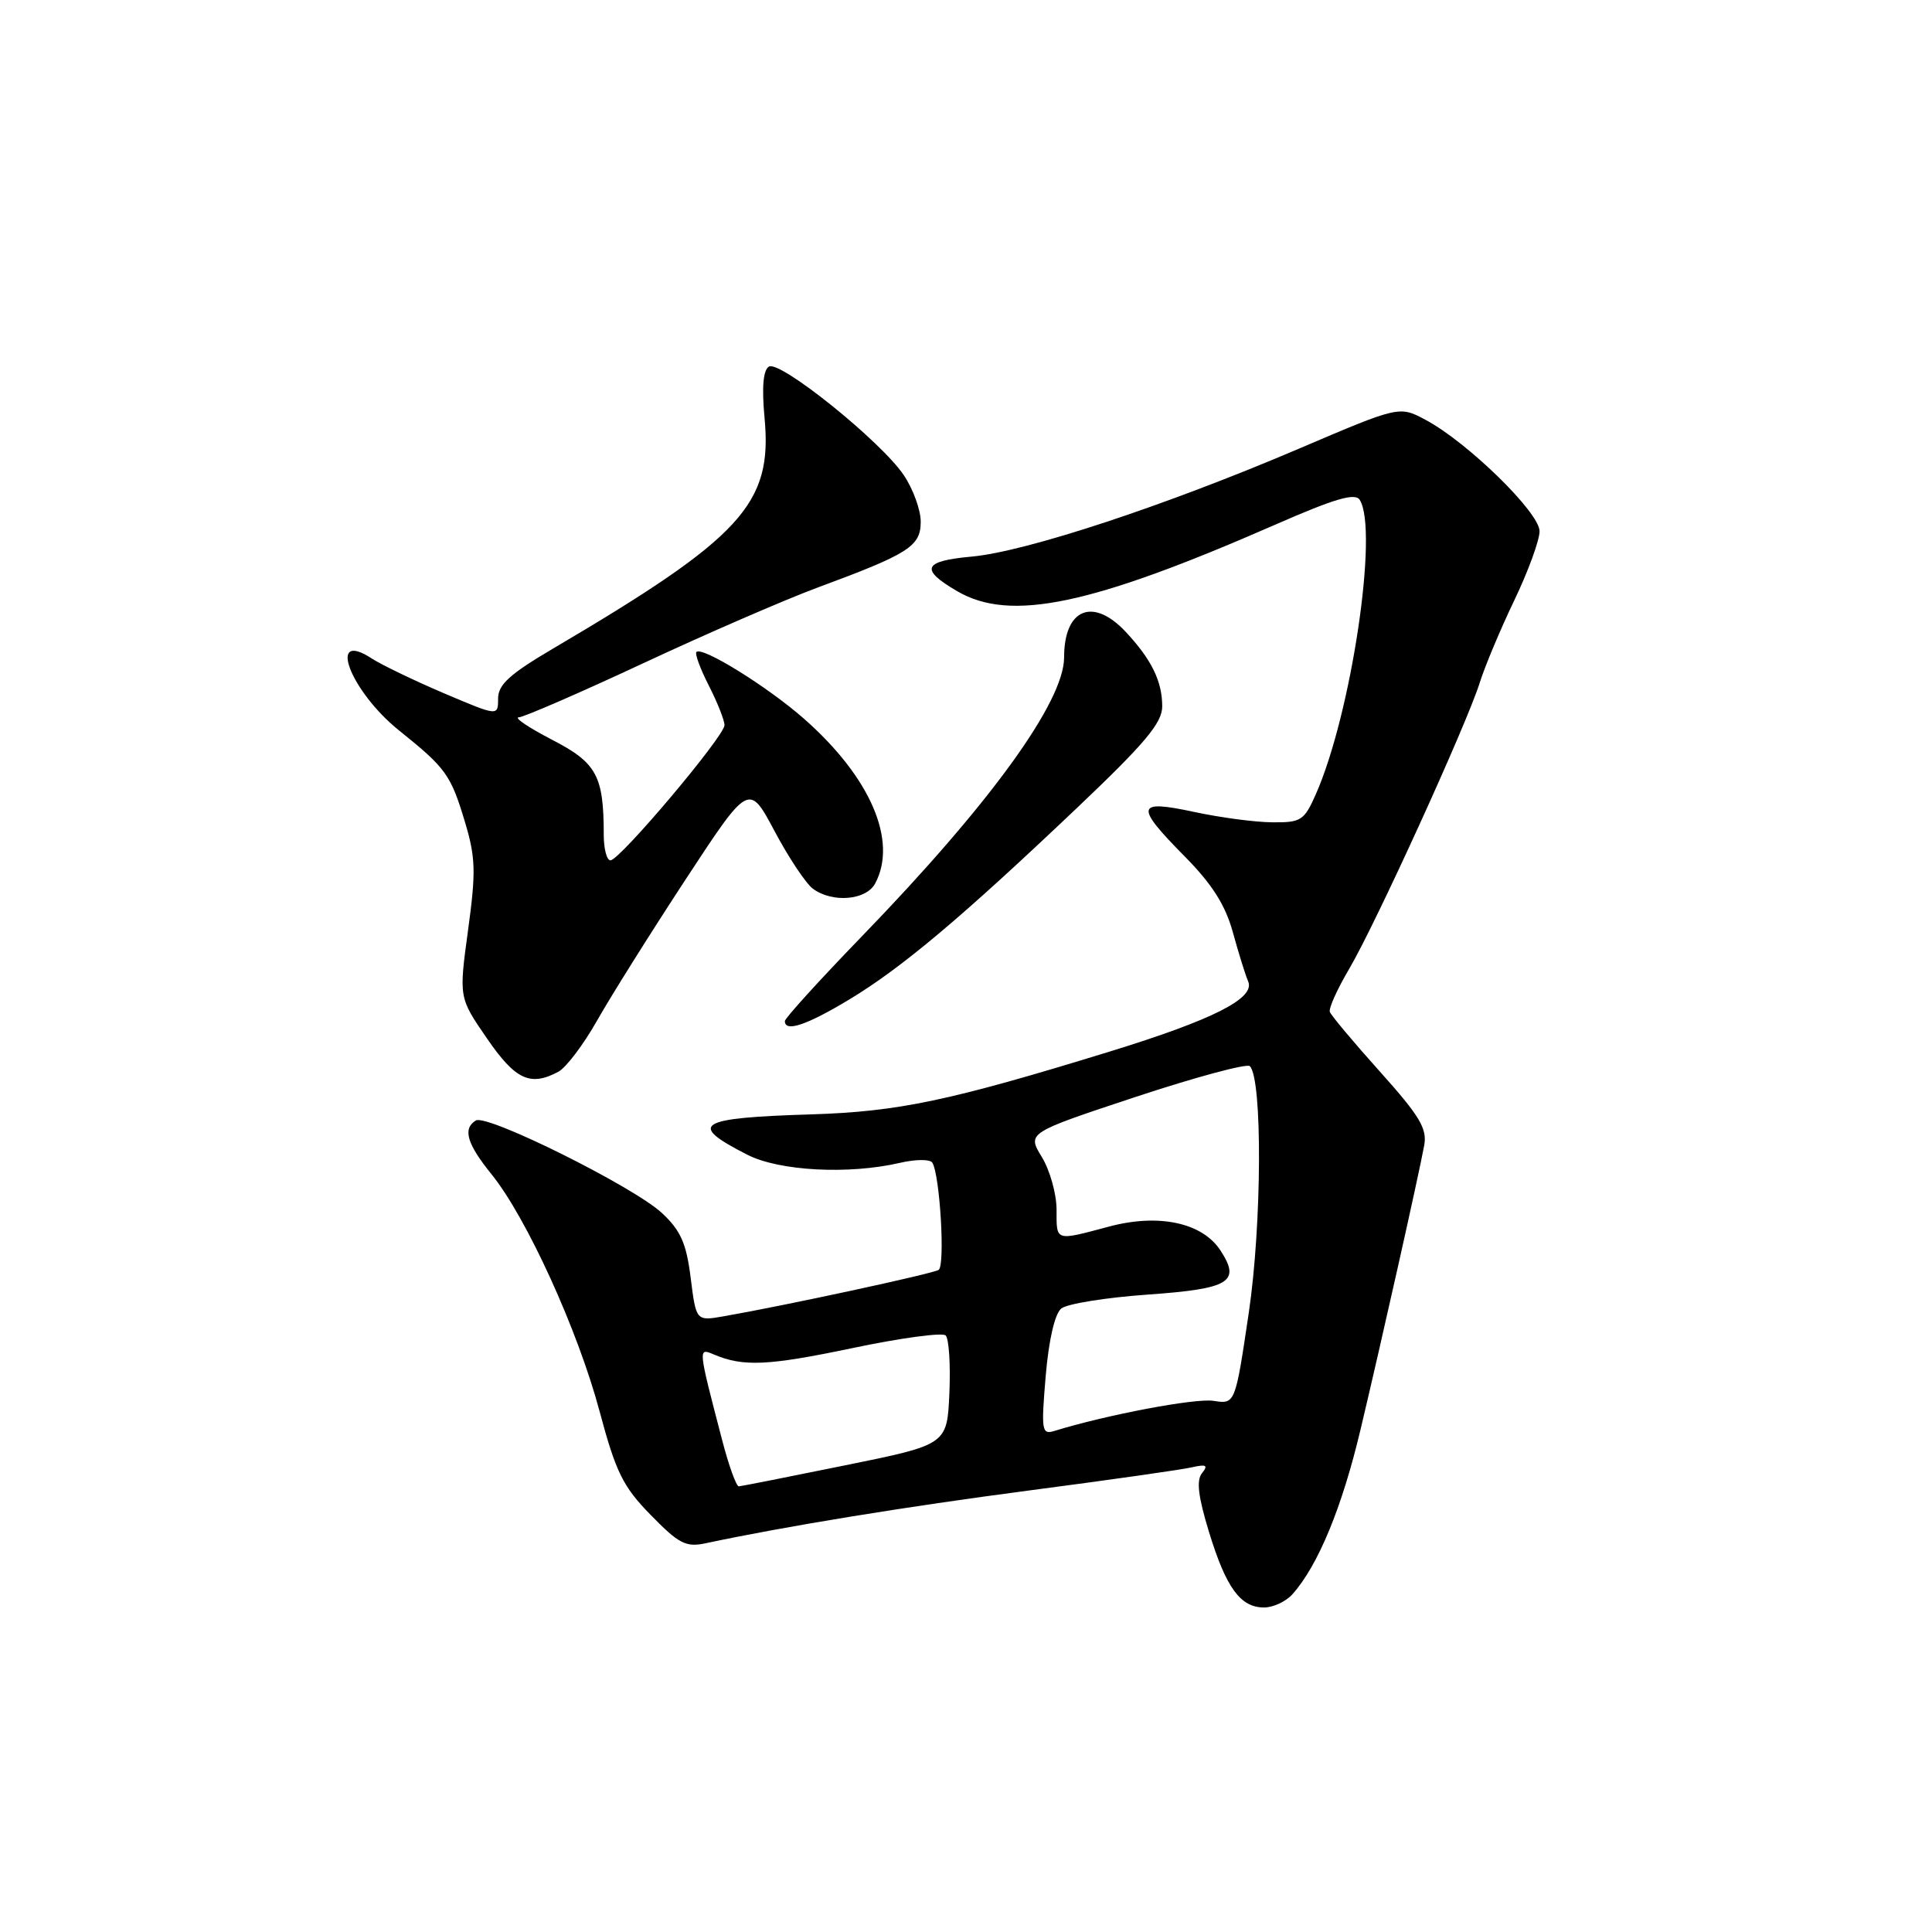 <?xml version="1.0" encoding="UTF-8" standalone="no"?>
<!DOCTYPE svg PUBLIC "-//W3C//DTD SVG 1.1//EN" "http://www.w3.org/Graphics/SVG/1.1/DTD/svg11.dtd" >
<svg xmlns="http://www.w3.org/2000/svg" xmlns:xlink="http://www.w3.org/1999/xlink" version="1.1" viewBox="0 0 256 256">
 <g >
 <path fill="currentColor"
d=" M 171.25 211.25 C 174.65 207.45 177.83 199.75 180.29 189.37 C 183.14 177.38 187.92 156.03 188.71 151.80 C 189.13 149.55 188.14 147.90 182.86 142.01 C 179.36 138.11 176.37 134.54 176.21 134.08 C 176.04 133.61 177.20 131.05 178.78 128.37 C 182.26 122.46 194.31 96.05 196.06 90.50 C 196.75 88.30 198.82 83.36 200.66 79.53 C 202.50 75.69 204.00 71.58 204.00 70.39 C 204.00 67.92 194.47 58.61 188.91 55.64 C 185.42 53.77 185.42 53.77 172.12 59.45 C 154.41 67.01 135.95 73.10 128.77 73.75 C 122.30 74.34 121.84 75.42 126.84 78.34 C 133.88 82.45 144.56 80.21 168.93 69.54 C 176.85 66.07 179.56 65.27 180.17 66.23 C 182.69 70.21 179.06 94.61 174.35 105.25 C 172.82 108.72 172.39 109.00 168.60 108.96 C 166.34 108.95 161.69 108.33 158.25 107.59 C 150.49 105.92 150.32 106.74 157.00 113.50 C 160.62 117.17 162.37 119.93 163.36 123.53 C 164.11 126.26 165.02 129.20 165.39 130.05 C 166.35 132.28 160.74 135.12 147.00 139.35 C 125.82 145.87 119.04 147.30 107.50 147.66 C 92.32 148.13 91.04 148.94 99.03 153.01 C 103.25 155.17 112.47 155.66 119.26 154.08 C 121.33 153.60 123.25 153.59 123.54 154.06 C 124.55 155.71 125.26 167.72 124.37 168.27 C 123.53 168.79 103.92 173.02 95.87 174.42 C 92.24 175.05 92.24 175.05 91.52 169.34 C 90.95 164.75 90.20 163.06 87.72 160.74 C 83.98 157.25 64.51 147.57 63.05 148.47 C 61.28 149.56 61.86 151.56 65.14 155.61 C 69.77 161.34 76.57 176.25 79.44 186.98 C 81.61 195.09 82.54 196.98 86.23 200.75 C 89.95 204.56 90.89 205.05 93.50 204.49 C 104.13 202.23 120.01 199.64 136.48 197.48 C 146.94 196.11 156.59 194.74 157.92 194.43 C 159.84 193.99 160.12 194.15 159.28 195.19 C 158.50 196.14 158.76 198.29 160.20 203.00 C 162.47 210.41 164.36 213.00 167.50 213.00 C 168.70 213.00 170.39 212.21 171.25 211.25 Z  M 73.99 142.01 C 75.01 141.46 77.31 138.42 79.10 135.26 C 80.89 132.09 86.15 123.70 90.79 116.62 C 99.23 103.74 99.23 103.74 102.63 110.12 C 104.49 113.63 106.78 117.06 107.70 117.75 C 110.28 119.67 114.77 119.30 115.96 117.07 C 118.98 111.43 115.34 102.99 106.55 95.25 C 101.72 91.00 93.05 85.62 92.28 86.39 C 92.05 86.62 92.79 88.63 93.93 90.86 C 95.07 93.09 96.00 95.45 96.00 96.09 C 96.00 97.54 82.12 114.00 80.89 114.00 C 80.40 114.00 80.00 112.48 80.00 110.62 C 80.00 102.78 79.07 101.07 73.11 98.00 C 70.03 96.40 68.06 95.07 68.74 95.05 C 69.42 95.02 76.84 91.80 85.24 87.88 C 93.63 83.96 104.03 79.45 108.35 77.85 C 120.46 73.37 122.00 72.39 122.00 69.12 C 122.00 67.57 120.99 64.79 119.75 62.95 C 116.72 58.46 103.32 47.68 101.88 48.58 C 101.12 49.05 100.93 51.33 101.31 55.41 C 102.37 66.79 98.33 71.19 73.25 85.96 C 67.53 89.33 66.00 90.72 66.00 92.57 C 66.00 94.91 66.00 94.91 58.80 91.85 C 54.84 90.16 50.55 88.09 49.27 87.26 C 43.26 83.32 46.39 91.58 52.89 96.80 C 59.11 101.79 59.73 102.66 61.61 108.92 C 63.02 113.62 63.08 115.51 62.02 123.26 C 60.80 132.19 60.80 132.19 64.52 137.59 C 68.30 143.09 70.26 144.00 73.99 142.01 Z  M 112.48 132.47 C 119.46 128.27 127.40 121.59 142.69 107.07 C 151.73 98.49 154.00 95.78 154.00 93.60 C 154.00 90.28 152.59 87.40 149.19 83.75 C 144.83 79.08 141.00 80.64 141.00 87.10 C 141.00 92.99 131.19 106.52 114.25 124.02 C 108.61 129.85 104.00 134.92 104.00 135.30 C 104.00 136.81 106.88 135.84 112.48 132.47 Z  M 95.67 190.75 C 92.47 178.49 92.48 178.58 94.60 179.48 C 98.49 181.13 101.78 180.97 113.00 178.62 C 119.33 177.29 124.86 176.54 125.30 176.95 C 125.74 177.36 125.96 180.79 125.80 184.56 C 125.50 191.42 125.50 191.42 112.00 194.16 C 104.58 195.67 98.23 196.93 97.90 196.95 C 97.57 196.98 96.56 194.19 95.67 190.75 Z  M 138.56 182.33 C 138.97 177.51 139.77 174.07 140.63 173.38 C 141.40 172.76 146.55 171.93 152.08 171.54 C 162.97 170.77 164.45 169.87 161.71 165.68 C 159.31 162.01 153.54 160.77 146.98 162.52 C 139.73 164.45 140.00 164.54 140.00 160.25 C 139.99 158.19 139.12 155.06 138.04 153.30 C 136.10 150.11 136.10 150.11 150.50 145.34 C 158.43 142.72 165.23 140.89 165.61 141.27 C 167.29 142.96 167.21 162.19 165.47 173.95 C 163.67 186.07 163.67 186.07 160.80 185.62 C 158.42 185.24 146.67 187.46 139.70 189.61 C 138.04 190.12 137.95 189.58 138.56 182.33 Z "/>
</g>
</svg>